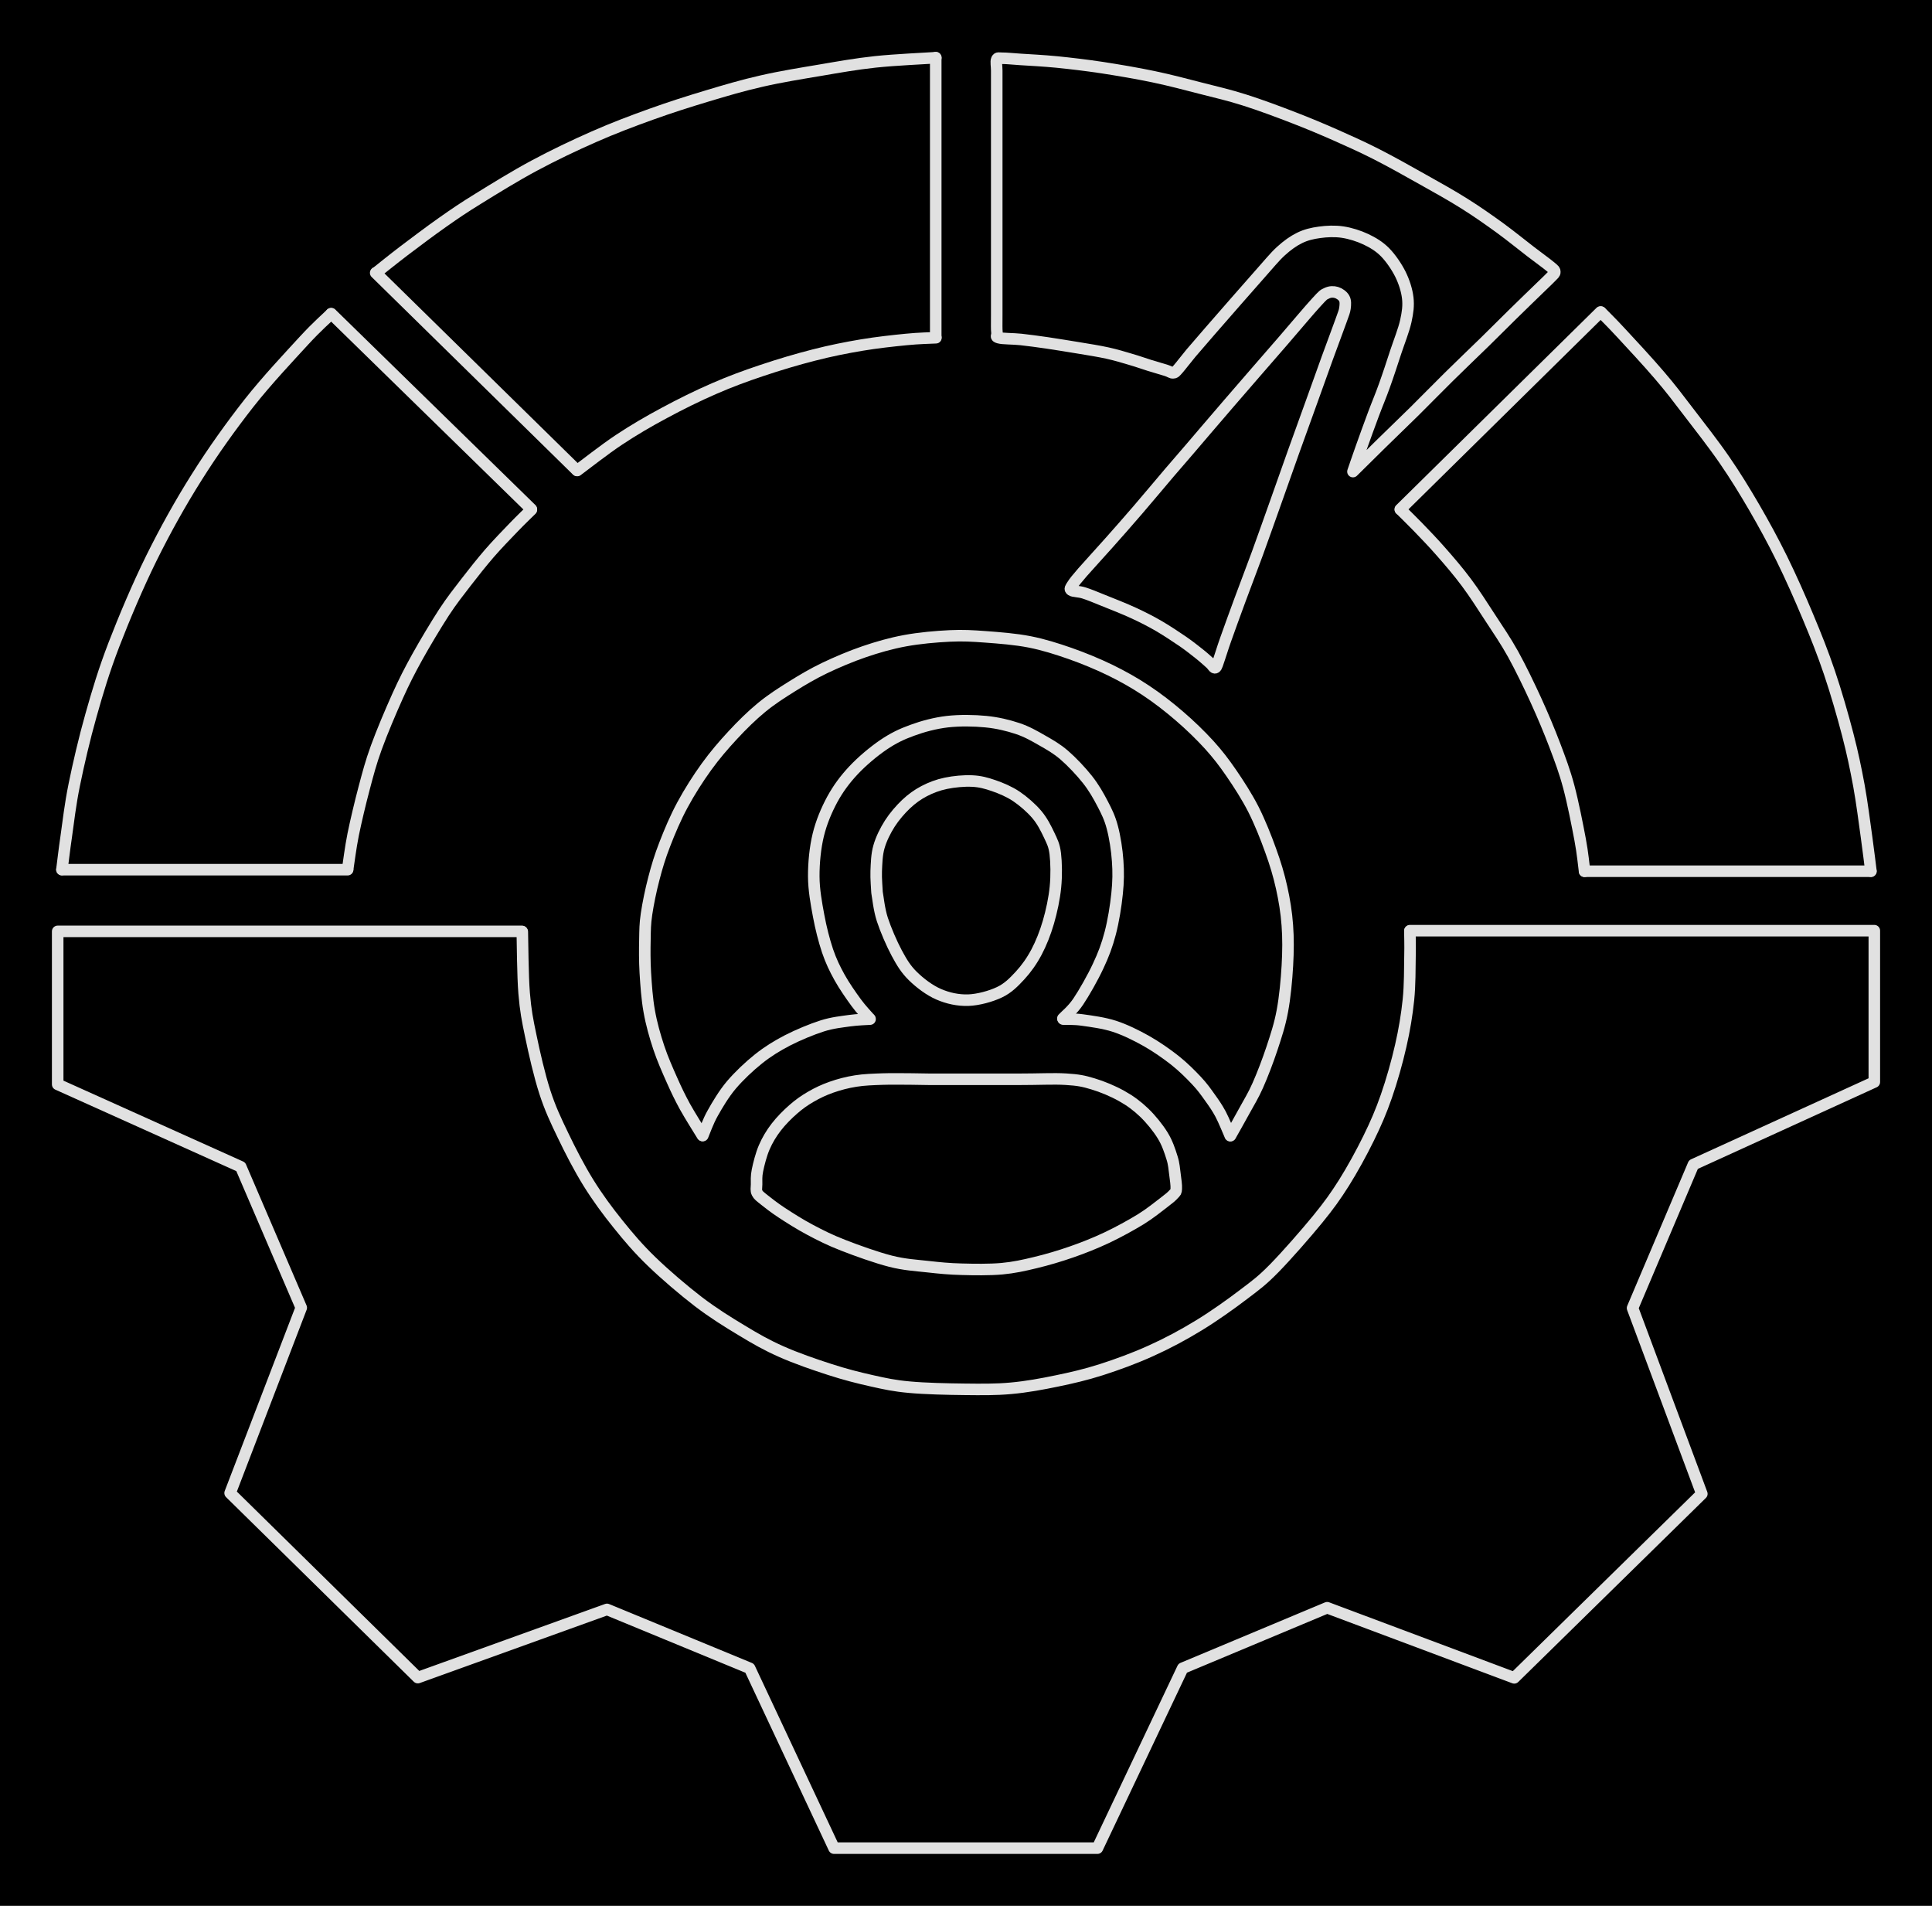 <svg version="1.1" xmlns="http://www.w3.org/2000/svg" viewBox="0 0 334.908 330.331" width="334.908" height="330.331" class="excalidraw-svg"><!-- svg-source:excalidraw --><defs><style class="style-fonts">
      </style></defs><rect x="0" y="0" width="334.908" height="330.331" fill="#000000"></rect><g stroke-linecap="round"><g transform="translate(90.46 161.427) rotate(0 76.994 79.389)"><path d="M0 0 C-27.97 0, -55.94 0, -80.46 0 M0 0 C-31.68 0, -63.37 0, -80.46 0 M-80.46 0 C-80.46 8.57, -80.46 17.15, -80.46 26.52 M-80.46 0 C-80.46 8.99, -80.46 17.98, -80.46 26.52 M-80.46 26.52 C-69.01 31.68, -57.55 36.83, -48.73 40.8 M-80.46 26.52 C-73.05 29.86, -65.63 33.19, -48.73 40.8 M-48.73 40.8 C-44.6 50.41, -40.48 60.02, -38.24 65.23 M-48.73 40.8 C-45.1 49.26, -41.46 57.73, -38.24 65.23 M-38.24 65.23 C-42.25 75.67, -46.26 86.12, -50.57 97.35 M-38.24 65.23 C-41.01 72.44, -43.77 79.64, -50.57 97.35 M-50.57 97.35 C-39.74 108, -28.91 118.64, -18.03 129.34 M-50.57 97.35 C-37.79 109.91, -25.02 122.47, -18.03 129.34 M-18.03 129.34 C-6.08 125.03, 5.87 120.72, 14.76 117.52 M-18.03 129.34 C-9.69 126.33, -1.35 123.33, 14.76 117.52 M14.76 117.52 C20.71 119.98, 26.66 122.43, 39.49 127.72 M14.76 117.52 C24.43 121.51, 34.09 125.49, 39.49 127.72 M39.49 127.72 C44.66 138.73, 49.82 149.74, 54.12 158.9 M39.49 127.72 C43.32 135.88, 47.15 144.04, 54.12 158.9 M54.12 158.9 C70.83 158.9, 87.54 158.9, 99.77 158.9 M54.12 158.9 C68.02 158.9, 81.92 158.9, 99.77 158.9 M99.77 158.9 C104.43 149.07, 109.1 139.24, 114.56 127.71 M99.77 158.9 C103.24 151.58, 106.72 144.26, 114.56 127.71 M114.56 127.71 C122.28 124.48, 130.01 121.25, 139.6 117.23 M114.56 127.71 C123.24 124.08, 131.92 120.45, 139.6 117.23 M139.6 117.23 C146.9 119.97, 154.2 122.7, 172.03 129.38 M139.6 117.23 C146.47 119.81, 153.35 122.38, 172.03 129.38 M172.03 129.38 C179.09 122.46, 186.14 115.55, 204.55 97.49 M172.03 129.38 C184.42 117.24, 196.8 105.09, 204.55 97.49 M204.55 97.49 C202.07 90.82, 199.58 84.16, 192.54 65.29 M204.55 97.49 C201.17 88.43, 197.79 79.37, 192.54 65.29 M192.54 65.29 C196.66 55.57, 200.78 45.86, 203.09 40.42 M192.54 65.29 C195.92 57.33, 199.29 49.37, 203.09 40.42 M203.09 40.42 C213.6 35.63, 224.1 30.83, 234.45 26.11 M203.09 40.42 C215.05 34.96, 227.01 29.51, 234.45 26.11 M234.45 26.11 C234.45 18.79, 234.45 11.47, 234.45 -0.12 M234.45 26.11 C234.45 17.51, 234.45 8.91, 234.45 -0.12 M234.45 -0.12 C215.65 -0.12, 196.86 -0.12, 153.95 -0.12 M234.45 -0.12 C210.28 -0.12, 186.11 -0.12, 153.95 -0.12" stroke="#E1E1E1" stroke-width="2" fill="none"></path></g></g><mask></mask><g stroke-linecap="round"><g transform="translate(244.399 161.369) rotate(0 -76.919 39.713)"><path d="M0 0 C0 0.73, 0.07 2.37, 0.02 4.35 C-0.02 6.34, 0.02 9.33, -0.25 11.92 C-0.52 14.5, -0.94 17.1, -1.58 19.88 C-2.21 22.67, -3.14 25.95, -4.07 28.62 C-5 31.3, -5.93 33.44, -7.16 35.94 C-8.39 38.45, -9.97 41.33, -11.44 43.67 C-12.92 46, -13.99 47.51, -16 49.97 C-18.01 52.43, -21.38 56.28, -23.51 58.45 C-25.64 60.61, -26.6 61.3, -28.78 62.95 C-30.96 64.61, -33.92 66.73, -36.6 68.36 C-39.28 70, -42.03 71.47, -44.85 72.74 C-47.66 74.02, -50.78 75.16, -53.5 76.03 C-56.23 76.9, -58.58 77.44, -61.19 77.98 C-63.79 78.52, -66.45 79.01, -69.12 79.25 C-71.8 79.5, -74.29 79.46, -77.23 79.43 C-80.17 79.4, -84.09 79.31, -86.76 79.06 C-89.43 78.82, -90.97 78.47, -93.26 77.96 C-95.56 77.45, -97.92 76.85, -100.54 76 C-103.16 75.16, -106.43 74.03, -108.98 72.89 C-111.53 71.76, -113.45 70.66, -115.84 69.21 C-118.24 67.77, -120.75 66.21, -123.35 64.23 C-125.94 62.24, -129.1 59.54, -131.42 57.3 C-133.74 55.06, -135.44 53.06, -137.27 50.78 C-139.1 48.51, -140.81 46.19, -142.4 43.63 C-143.99 41.07, -145.55 38.03, -146.8 35.42 C-148.06 32.8, -149.02 30.79, -149.95 27.92 C-150.88 25.06, -151.79 21.07, -152.38 18.22 C-152.98 15.36, -153.29 13.8, -153.54 10.78 C-153.79 7.76, -153.81 1.89, -153.86 0.11 M0 0 C0 0.73, 0.07 2.37, 0.02 4.35 C-0.02 6.34, 0.02 9.33, -0.25 11.92 C-0.52 14.5, -0.94 17.1, -1.58 19.88 C-2.21 22.67, -3.14 25.95, -4.07 28.62 C-5 31.3, -5.93 33.44, -7.16 35.94 C-8.39 38.45, -9.97 41.33, -11.44 43.67 C-12.92 46, -13.99 47.51, -16 49.97 C-18.01 52.43, -21.38 56.28, -23.51 58.45 C-25.64 60.61, -26.6 61.3, -28.78 62.95 C-30.96 64.61, -33.92 66.73, -36.6 68.36 C-39.28 70, -42.03 71.47, -44.85 72.74 C-47.66 74.02, -50.78 75.16, -53.5 76.03 C-56.23 76.9, -58.58 77.44, -61.19 77.98 C-63.79 78.52, -66.45 79.01, -69.12 79.25 C-71.8 79.5, -74.29 79.46, -77.23 79.43 C-80.17 79.4, -84.09 79.31, -86.76 79.06 C-89.43 78.82, -90.97 78.47, -93.26 77.96 C-95.56 77.45, -97.92 76.85, -100.54 76 C-103.16 75.16, -106.43 74.03, -108.98 72.89 C-111.53 71.76, -113.45 70.66, -115.84 69.21 C-118.24 67.77, -120.75 66.21, -123.35 64.23 C-125.94 62.24, -129.1 59.54, -131.42 57.3 C-133.74 55.06, -135.44 53.06, -137.27 50.78 C-139.1 48.51, -140.81 46.19, -142.4 43.63 C-143.99 41.07, -145.55 38.03, -146.8 35.42 C-148.06 32.8, -149.02 30.79, -149.95 27.92 C-150.88 25.06, -151.79 21.07, -152.38 18.22 C-152.98 15.36, -153.29 13.8, -153.54 10.78 C-153.79 7.76, -153.81 1.89, -153.86 0.11" stroke="#E1E1E1" stroke-width="2" fill="none"></path></g></g><mask></mask><g stroke-linecap="round"><g transform="translate(152.029 154.672) rotate(0 15.398 -0.314)"><path d="M0 0 C0.15 0.78, 0.35 2.93, 0.92 4.69 C1.49 6.44, 2.54 8.88, 3.42 10.52 C4.3 12.15, 4.99 13.3, 6.2 14.49 C7.41 15.68, 9.08 16.96, 10.68 17.65 C12.28 18.35, 14.04 18.73, 15.8 18.68 C17.55 18.62, 19.72 18.02, 21.22 17.31 C22.72 16.6, 23.72 15.56, 24.79 14.41 C25.86 13.25, 26.81 11.92, 27.63 10.38 C28.45 8.84, 29.16 7.04, 29.71 5.16 C30.26 3.27, 30.74 1.04, 30.93 -0.94 C31.13 -2.92, 31.08 -5.21, 30.9 -6.71 C30.71 -8.2, 30.37 -8.79, 29.84 -9.93 C29.3 -11.06, 28.64 -12.4, 27.69 -13.51 C26.74 -14.63, 25.38 -15.81, 24.14 -16.65 C22.89 -17.48, 21.5 -18.06, 20.23 -18.5 C18.95 -18.94, 17.87 -19.24, 16.49 -19.3 C15.11 -19.37, 13.33 -19.2, 11.94 -18.91 C10.55 -18.62, 9.32 -18.15, 8.17 -17.55 C7.03 -16.95, 6.04 -16.24, 5.05 -15.31 C4.06 -14.37, 3.01 -13.16, 2.22 -11.93 C1.44 -10.7, 0.73 -9.28, 0.34 -7.91 C-0.06 -6.54, -0.08 -5.01, -0.14 -3.69 C-0.19 -2.37, -0.02 -0.62, 0 0 M0 0 C0.15 0.78, 0.35 2.93, 0.92 4.69 C1.49 6.44, 2.54 8.88, 3.42 10.52 C4.3 12.15, 4.99 13.3, 6.2 14.49 C7.41 15.68, 9.08 16.96, 10.68 17.65 C12.28 18.35, 14.04 18.73, 15.8 18.68 C17.55 18.62, 19.72 18.02, 21.22 17.31 C22.72 16.6, 23.72 15.56, 24.79 14.41 C25.86 13.25, 26.81 11.92, 27.63 10.38 C28.45 8.84, 29.16 7.04, 29.71 5.16 C30.26 3.27, 30.74 1.04, 30.93 -0.94 C31.13 -2.92, 31.08 -5.21, 30.9 -6.71 C30.71 -8.2, 30.37 -8.79, 29.84 -9.93 C29.3 -11.06, 28.64 -12.4, 27.69 -13.51 C26.74 -14.63, 25.38 -15.81, 24.14 -16.65 C22.89 -17.48, 21.5 -18.06, 20.23 -18.5 C18.95 -18.94, 17.87 -19.24, 16.49 -19.3 C15.11 -19.37, 13.33 -19.2, 11.94 -18.91 C10.55 -18.62, 9.32 -18.15, 8.17 -17.55 C7.03 -16.95, 6.04 -16.24, 5.05 -15.31 C4.06 -14.37, 3.01 -13.16, 2.22 -11.93 C1.44 -10.7, 0.73 -9.28, 0.34 -7.91 C-0.06 -6.54, -0.08 -5.01, -0.14 -3.69 C-0.19 -2.37, -0.02 -0.62, 0 0" stroke="#E1E1E1" stroke-width="2" fill="none"></path></g></g><mask></mask><g stroke-linecap="round"><g transform="translate(150.754 176.54) rotate(0 16.65 -25.729)"><path d="M0 0 C-0.39 -0.46, -1.46 -1.56, -2.33 -2.75 C-3.2 -3.94, -4.39 -5.63, -5.22 -7.13 C-6.05 -8.63, -6.69 -9.95, -7.3 -11.73 C-7.9 -13.52, -8.45 -15.68, -8.85 -17.83 C-9.25 -19.98, -9.68 -22.31, -9.69 -24.64 C-9.7 -26.97, -9.45 -29.59, -8.91 -31.82 C-8.37 -34.04, -7.48 -36.14, -6.47 -38.01 C-5.45 -39.87, -4.28 -41.45, -2.81 -43.02 C-1.34 -44.59, 0.66 -46.27, 2.36 -47.43 C4.06 -48.58, 5.51 -49.29, 7.37 -49.96 C9.22 -50.64, 11.34 -51.21, 13.48 -51.46 C15.61 -51.7, 18.13 -51.66, 20.16 -51.46 C22.18 -51.26, 24.01 -50.81, 25.64 -50.27 C27.26 -49.73, 28.56 -48.98, 29.9 -48.21 C31.25 -47.44, 32.4 -46.8, 33.72 -45.67 C35.03 -44.54, 36.66 -42.82, 37.77 -41.41 C38.88 -40, 39.66 -38.61, 40.38 -37.23 C41.1 -35.85, 41.64 -34.77, 42.07 -33.12 C42.51 -31.47, 42.86 -29.24, 42.99 -27.33 C43.13 -25.42, 43.11 -23.74, 42.89 -21.65 C42.68 -19.56, 42.25 -16.88, 41.7 -14.79 C41.15 -12.69, 40.53 -11.05, 39.6 -9.08 C38.68 -7.1, 37.17 -4.45, 36.15 -2.93 C35.13 -1.42, 33.94 -0.5, 33.49 -0.01 M0 0 C-0.39 -0.46, -1.46 -1.56, -2.33 -2.75 C-3.2 -3.94, -4.39 -5.63, -5.22 -7.13 C-6.05 -8.63, -6.69 -9.95, -7.3 -11.73 C-7.9 -13.52, -8.45 -15.68, -8.85 -17.83 C-9.25 -19.98, -9.68 -22.31, -9.69 -24.64 C-9.7 -26.97, -9.45 -29.59, -8.91 -31.82 C-8.37 -34.04, -7.48 -36.14, -6.47 -38.01 C-5.45 -39.87, -4.28 -41.45, -2.81 -43.02 C-1.34 -44.59, 0.66 -46.27, 2.36 -47.43 C4.06 -48.58, 5.51 -49.29, 7.37 -49.96 C9.22 -50.64, 11.34 -51.21, 13.48 -51.46 C15.61 -51.7, 18.13 -51.66, 20.16 -51.46 C22.18 -51.26, 24.01 -50.81, 25.64 -50.27 C27.26 -49.73, 28.56 -48.98, 29.9 -48.21 C31.25 -47.44, 32.4 -46.8, 33.72 -45.67 C35.03 -44.54, 36.66 -42.82, 37.77 -41.41 C38.88 -40, 39.66 -38.61, 40.38 -37.23 C41.1 -35.85, 41.64 -34.77, 42.07 -33.12 C42.51 -31.47, 42.86 -29.24, 42.99 -27.33 C43.13 -25.42, 43.11 -23.74, 42.89 -21.65 C42.68 -19.56, 42.25 -16.88, 41.7 -14.79 C41.15 -12.69, 40.53 -11.05, 39.6 -9.08 C38.68 -7.1, 37.17 -4.45, 36.15 -2.93 C35.13 -1.42, 33.94 -0.5, 33.49 -0.01" stroke="#E1E1E1" stroke-width="2" fill="none"></path></g></g><mask></mask><g stroke-linecap="round"><g transform="translate(184.307 176.632) rotate(0 14.469 10.093)"><path d="M0 0 C0.55 0.03, 1.85 -0.05, 3.33 0.16 C4.81 0.37, 7.03 0.65, 8.88 1.25 C10.73 1.86, 12.66 2.81, 14.4 3.79 C16.15 4.78, 17.91 6.01, 19.36 7.15 C20.81 8.3, 22.09 9.59, 23.1 10.66 C24.11 11.73, 24.72 12.6, 25.41 13.57 C26.11 14.54, 26.69 15.37, 27.28 16.47 C27.87 17.58, 28.66 19.57, 28.94 20.19 M0 0 C0.55 0.03, 1.85 -0.05, 3.33 0.16 C4.81 0.37, 7.03 0.65, 8.88 1.25 C10.73 1.86, 12.66 2.81, 14.4 3.79 C16.15 4.78, 17.91 6.01, 19.36 7.15 C20.81 8.3, 22.09 9.59, 23.1 10.66 C24.11 11.73, 24.72 12.6, 25.41 13.57 C26.11 14.54, 26.69 15.37, 27.28 16.47 C27.87 17.58, 28.66 19.57, 28.94 20.19" stroke="#E1E1E1" stroke-width="2" fill="none"></path></g></g><mask></mask><g stroke-linecap="round"><g transform="translate(213.305 196.833) rotate(0 -45.826 -43.305)"><path d="M0 0 C0.41 -0.73, 1.67 -2.94, 2.46 -4.4 C3.25 -5.85, 3.95 -6.94, 4.74 -8.73 C5.53 -10.51, 6.47 -12.96, 7.18 -15.1 C7.89 -17.25, 8.55 -19.21, 8.99 -21.6 C9.44 -24, 9.72 -26.99, 9.86 -29.47 C10 -31.95, 10.02 -34.21, 9.85 -36.47 C9.69 -38.72, 9.34 -40.84, 8.86 -43 C8.38 -45.16, 7.78 -47.17, 6.96 -49.42 C6.15 -51.68, 5.11 -54.3, 3.98 -56.54 C2.84 -58.78, 1.41 -60.98, 0.13 -62.85 C-1.15 -64.71, -2.21 -66.09, -3.7 -67.74 C-5.2 -69.38, -7.02 -71.15, -8.85 -72.72 C-10.68 -74.3, -12.68 -75.85, -14.69 -77.18 C-16.69 -78.51, -18.68 -79.62, -20.86 -80.69 C-23.05 -81.75, -25.47 -82.75, -27.8 -83.57 C-30.13 -84.38, -32.38 -85.1, -34.82 -85.58 C-37.25 -86.06, -40.12 -86.28, -42.43 -86.45 C-44.74 -86.62, -46.34 -86.72, -48.68 -86.61 C-51.01 -86.5, -53.97 -86.24, -56.44 -85.78 C-58.91 -85.32, -61.17 -84.67, -63.49 -83.88 C-65.81 -83.09, -68.27 -82.04, -70.37 -81.04 C-72.46 -80.03, -74.25 -78.97, -76.07 -77.83 C-77.89 -76.69, -79.6 -75.6, -81.3 -74.2 C-82.99 -72.81, -84.67 -71.16, -86.26 -69.44 C-87.85 -67.73, -89.39 -65.94, -90.85 -63.92 C-92.31 -61.9, -93.8 -59.56, -95 -57.33 C-96.21 -55.1, -97.24 -52.64, -98.06 -50.52 C-98.89 -48.39, -99.44 -46.57, -99.96 -44.55 C-100.49 -42.54, -100.97 -40.18, -101.23 -38.42 C-101.49 -36.66, -101.48 -35.69, -101.51 -33.99 C-101.55 -32.29, -101.56 -30.3, -101.44 -28.22 C-101.31 -26.15, -101.15 -23.71, -100.76 -21.56 C-100.38 -19.4, -99.78 -17.29, -99.12 -15.3 C-98.46 -13.3, -97.56 -11.29, -96.8 -9.58 C-96.04 -7.87, -95.44 -6.63, -94.57 -5.03 C-93.69 -3.44, -92.05 -0.86, -91.55 -0.03 M0 0 C0.41 -0.73, 1.67 -2.94, 2.46 -4.4 C3.25 -5.85, 3.95 -6.94, 4.74 -8.73 C5.53 -10.51, 6.47 -12.96, 7.18 -15.1 C7.89 -17.25, 8.55 -19.21, 8.99 -21.6 C9.44 -24, 9.72 -26.99, 9.86 -29.47 C10 -31.95, 10.02 -34.21, 9.85 -36.47 C9.69 -38.72, 9.34 -40.84, 8.86 -43 C8.38 -45.16, 7.78 -47.17, 6.96 -49.42 C6.15 -51.68, 5.11 -54.3, 3.98 -56.54 C2.84 -58.78, 1.41 -60.98, 0.13 -62.85 C-1.15 -64.71, -2.21 -66.09, -3.7 -67.74 C-5.2 -69.38, -7.02 -71.15, -8.85 -72.72 C-10.68 -74.3, -12.68 -75.85, -14.69 -77.18 C-16.69 -78.51, -18.68 -79.62, -20.86 -80.69 C-23.05 -81.75, -25.47 -82.75, -27.8 -83.57 C-30.13 -84.38, -32.38 -85.1, -34.82 -85.58 C-37.25 -86.06, -40.12 -86.28, -42.43 -86.45 C-44.74 -86.62, -46.34 -86.72, -48.68 -86.61 C-51.01 -86.5, -53.97 -86.24, -56.44 -85.78 C-58.91 -85.32, -61.17 -84.67, -63.49 -83.88 C-65.81 -83.09, -68.27 -82.04, -70.37 -81.04 C-72.46 -80.03, -74.25 -78.97, -76.07 -77.83 C-77.89 -76.69, -79.6 -75.6, -81.3 -74.2 C-82.99 -72.81, -84.67 -71.16, -86.26 -69.44 C-87.85 -67.73, -89.39 -65.94, -90.85 -63.92 C-92.31 -61.9, -93.8 -59.56, -95 -57.33 C-96.21 -55.1, -97.24 -52.64, -98.06 -50.52 C-98.89 -48.39, -99.44 -46.57, -99.96 -44.55 C-100.49 -42.54, -100.97 -40.18, -101.23 -38.42 C-101.49 -36.66, -101.48 -35.69, -101.51 -33.99 C-101.55 -32.29, -101.56 -30.3, -101.44 -28.22 C-101.31 -26.15, -101.15 -23.71, -100.76 -21.56 C-100.38 -19.4, -99.78 -17.29, -99.12 -15.3 C-98.46 -13.3, -97.56 -11.29, -96.8 -9.58 C-96.04 -7.87, -95.44 -6.63, -94.57 -5.03 C-93.69 -3.44, -92.05 -0.86, -91.55 -0.03" stroke="#E1E1E1" stroke-width="2" fill="none"></path></g></g><mask></mask><g stroke-linecap="round"><g transform="translate(121.832 196.815) rotate(0 14.494 -10.092)"><path d="M0 0 C0.28 -0.64, 0.88 -2.4, 1.71 -3.87 C2.53 -5.33, 3.63 -7.2, 4.95 -8.77 C6.28 -10.33, 8.03 -11.99, 9.65 -13.28 C11.27 -14.57, 12.83 -15.53, 14.67 -16.49 C16.52 -17.44, 18.91 -18.43, 20.7 -19 C22.5 -19.57, 24.08 -19.71, 25.46 -19.91 C26.84 -20.1, 28.4 -20.14, 28.99 -20.18 M0 0 C0.28 -0.64, 0.88 -2.4, 1.71 -3.87 C2.53 -5.33, 3.63 -7.2, 4.95 -8.77 C6.28 -10.33, 8.03 -11.99, 9.65 -13.28 C11.27 -14.57, 12.83 -15.53, 14.67 -16.49 C16.52 -17.44, 18.91 -18.43, 20.7 -19 C22.5 -19.57, 24.08 -19.71, 25.46 -19.91 C26.84 -20.1, 28.4 -20.14, 28.99 -20.18" stroke="#E1E1E1" stroke-width="2" fill="none"></path></g></g><mask></mask><g stroke-linecap="round"><g transform="translate(161.273 187.068) rotate(0 6.26 16.439)"><path d="M0 0 C2.51 0, 11.16 0, 15.07 0 C18.98 0, 21.27 -0.15, 23.46 -0.02 C25.64 0.11, 26.57 0.3, 28.18 0.79 C29.8 1.27, 31.68 2.06, 33.16 2.89 C34.64 3.71, 35.86 4.62, 37.05 5.76 C38.23 6.89, 39.45 8.4, 40.26 9.71 C41.07 11.01, 41.54 12.46, 41.89 13.59 C42.25 14.71, 42.27 15.56, 42.4 16.45 C42.52 17.35, 42.67 18.39, 42.63 18.97 C42.6 19.55, 42.54 19.52, 42.18 19.91 C41.82 20.31, 41.43 20.64, 40.48 21.36 C39.53 22.08, 38.13 23.23, 36.49 24.25 C34.84 25.26, 32.57 26.51, 30.58 27.45 C28.58 28.39, 26.58 29.19, 24.51 29.91 C22.45 30.63, 20.22 31.29, 18.2 31.77 C16.18 32.26, 14.52 32.63, 12.39 32.83 C10.26 33.02, 7.56 32.98, 5.42 32.92 C3.28 32.87, 1.59 32.7, -0.47 32.47 C-2.52 32.24, -4.46 32.15, -6.9 31.53 C-9.34 30.91, -12.8 29.67, -15.12 28.76 C-17.44 27.86, -19.07 27.03, -20.84 26.09 C-22.6 25.16, -24.4 24.01, -25.73 23.14 C-27.05 22.27, -28.09 21.46, -28.81 20.88 C-29.52 20.3, -29.81 20.12, -30.03 19.68 C-30.25 19.23, -30.13 18.86, -30.12 18.21 C-30.11 17.56, -30.19 16.86, -29.97 15.79 C-29.75 14.71, -29.33 13.02, -28.79 11.78 C-28.25 10.53, -27.56 9.38, -26.72 8.29 C-25.88 7.2, -24.77 6.08, -23.77 5.21 C-22.77 4.33, -21.82 3.66, -20.71 3.02 C-19.61 2.38, -18.44 1.82, -17.15 1.37 C-15.85 0.91, -14.41 0.53, -12.94 0.3 C-11.46 0.06, -9.92 0.02, -8.29 -0.04 C-6.67 -0.1, -4.58 -0.05, -3.19 -0.05 C-1.81 -0.04, -0.53 -0.01, 0 0 M0 0 C2.51 0, 11.16 0, 15.07 0 C18.98 0, 21.27 -0.15, 23.46 -0.02 C25.64 0.11, 26.57 0.3, 28.18 0.79 C29.8 1.27, 31.68 2.06, 33.16 2.89 C34.64 3.71, 35.86 4.62, 37.05 5.76 C38.23 6.89, 39.45 8.4, 40.26 9.71 C41.07 11.01, 41.54 12.46, 41.89 13.59 C42.25 14.71, 42.27 15.56, 42.4 16.45 C42.52 17.35, 42.67 18.39, 42.63 18.97 C42.6 19.55, 42.54 19.52, 42.18 19.91 C41.82 20.31, 41.43 20.64, 40.48 21.36 C39.53 22.08, 38.13 23.23, 36.49 24.25 C34.84 25.26, 32.57 26.51, 30.58 27.45 C28.58 28.39, 26.58 29.19, 24.51 29.91 C22.45 30.63, 20.22 31.29, 18.2 31.77 C16.18 32.26, 14.52 32.63, 12.39 32.83 C10.26 33.02, 7.56 32.98, 5.42 32.92 C3.28 32.87, 1.59 32.7, -0.47 32.47 C-2.52 32.24, -4.46 32.15, -6.9 31.53 C-9.34 30.91, -12.8 29.67, -15.12 28.76 C-17.44 27.86, -19.07 27.03, -20.84 26.09 C-22.6 25.16, -24.4 24.01, -25.73 23.14 C-27.05 22.27, -28.09 21.46, -28.81 20.88 C-29.52 20.3, -29.81 20.12, -30.03 19.68 C-30.25 19.23, -30.13 18.86, -30.12 18.21 C-30.11 17.56, -30.19 16.86, -29.97 15.79 C-29.75 14.71, -29.33 13.02, -28.79 11.78 C-28.25 10.53, -27.56 9.38, -26.72 8.29 C-25.88 7.2, -24.77 6.08, -23.77 5.21 C-22.77 4.33, -21.82 3.66, -20.71 3.02 C-19.61 2.38, -18.44 1.82, -17.15 1.37 C-15.85 0.91, -14.41 0.53, -12.94 0.3 C-11.46 0.06, -9.92 0.02, -8.29 -0.04 C-6.67 -0.1, -4.58 -0.05, -3.19 -0.05 C-1.81 -0.04, -0.53 -0.01, 0 0" stroke="#E1E1E1" stroke-width="2" fill="none"></path></g></g><mask></mask><g stroke-linecap="round"><g transform="translate(206.327 77.732) rotate(0 3.103 5.478)"><path d="M0 0 C1.12 -1.31, 4.06 -4.77, 6.73 -7.86 C9.39 -10.95, 13.47 -15.64, 16 -18.55 C18.52 -21.47, 20.59 -23.95, 21.87 -25.34 C23.14 -26.73, 23.09 -26.63, 23.67 -26.91 C24.25 -27.19, 24.83 -27.19, 25.34 -27.04 C25.84 -26.89, 26.45 -26.47, 26.69 -26.02 C26.94 -25.57, 26.91 -24.96, 26.82 -24.31 C26.72 -23.66, 26.64 -23.58, 26.13 -22.13 C25.62 -20.69, 24.58 -17.95, 23.75 -15.66 C22.92 -13.38, 22.13 -11.14, 21.15 -8.42 C20.17 -5.7, 18.93 -2.29, 17.88 0.65 C16.83 3.59, 15.88 6.3, 14.84 9.23 C13.79 12.16, 12.66 15.4, 11.62 18.24 C10.58 21.08, 9.53 23.78, 8.62 26.26 C7.7 28.74, 6.73 31.44, 6.13 33.13 C5.53 34.82, 5.32 35.62, 5.03 36.43 C4.73 37.24, 4.62 37.87, 4.35 38 C4.09 38.13, 3.9 37.6, 3.44 37.21 C2.98 36.81, 2.4 36.26, 1.62 35.64 C0.83 35.02, -0.08 34.28, -1.25 33.47 C-2.42 32.67, -4 31.62, -5.41 30.79 C-6.83 29.97, -8.15 29.29, -9.77 28.54 C-11.38 27.79, -13.68 26.89, -15.13 26.31 C-16.57 25.72, -17.52 25.33, -18.43 25.04 C-19.35 24.75, -20.28 24.8, -20.61 24.57 C-20.94 24.34, -20.75 24.18, -20.43 23.66 C-20.1 23.14, -19.7 22.64, -18.66 21.44 C-17.62 20.25, -15.79 18.27, -14.19 16.47 C-12.59 14.67, -10.82 12.67, -9.06 10.62 C-7.3 8.58, -5.14 5.98, -3.63 4.21 C-2.12 2.44, -0.6 0.7, 0 0 M0 0 C1.12 -1.31, 4.06 -4.77, 6.73 -7.86 C9.39 -10.95, 13.47 -15.64, 16 -18.55 C18.52 -21.47, 20.59 -23.95, 21.87 -25.34 C23.14 -26.73, 23.09 -26.63, 23.67 -26.91 C24.25 -27.19, 24.83 -27.19, 25.34 -27.04 C25.84 -26.89, 26.45 -26.47, 26.69 -26.02 C26.94 -25.57, 26.91 -24.96, 26.82 -24.31 C26.72 -23.66, 26.64 -23.58, 26.13 -22.13 C25.62 -20.69, 24.58 -17.95, 23.75 -15.66 C22.92 -13.38, 22.13 -11.14, 21.15 -8.42 C20.17 -5.7, 18.93 -2.29, 17.88 0.65 C16.83 3.59, 15.88 6.3, 14.84 9.23 C13.79 12.16, 12.66 15.4, 11.62 18.24 C10.58 21.08, 9.53 23.78, 8.62 26.26 C7.7 28.74, 6.73 31.44, 6.13 33.13 C5.53 34.82, 5.32 35.62, 5.03 36.43 C4.73 37.24, 4.62 37.87, 4.35 38 C4.09 38.13, 3.9 37.6, 3.44 37.21 C2.98 36.81, 2.4 36.26, 1.62 35.64 C0.83 35.02, -0.08 34.28, -1.25 33.47 C-2.42 32.67, -4 31.62, -5.41 30.79 C-6.83 29.97, -8.15 29.29, -9.77 28.54 C-11.38 27.79, -13.68 26.89, -15.13 26.31 C-16.57 25.72, -17.52 25.33, -18.43 25.04 C-19.35 24.75, -20.28 24.8, -20.61 24.57 C-20.94 24.34, -20.75 24.18, -20.43 23.66 C-20.1 23.14, -19.7 22.64, -18.66 21.44 C-17.62 20.25, -15.79 18.27, -14.19 16.47 C-12.59 14.67, -10.82 12.67, -9.06 10.62 C-7.3 8.58, -5.14 5.98, -3.63 4.21 C-2.12 2.44, -0.6 0.7, 0 0" stroke="#E1E1E1" stroke-width="2" fill="none"></path></g></g><mask></mask><g stroke-linecap="round"><g transform="translate(234.532 81.737) rotate(0 -13.381 -35.818)"><path d="M0 0 C0.24 -0.69, 0.84 -2.47, 1.43 -4.12 C2.02 -5.78, 2.87 -8.13, 3.54 -9.92 C4.21 -11.72, 4.81 -13.09, 5.45 -14.89 C6.1 -16.69, 6.8 -18.84, 7.41 -20.71 C8.03 -22.57, 8.81 -24.51, 9.16 -26.07 C9.5 -27.63, 9.65 -28.74, 9.5 -30.09 C9.34 -31.44, 8.88 -32.87, 8.23 -34.2 C7.57 -35.52, 6.55 -37.01, 5.56 -38.02 C4.56 -39.03, 3.47 -39.68, 2.25 -40.26 C1.02 -40.84, -0.46 -41.31, -1.8 -41.51 C-3.14 -41.71, -4.56 -41.64, -5.79 -41.47 C-7.03 -41.3, -8.12 -41.05, -9.23 -40.51 C-10.35 -39.96, -11.38 -39.22, -12.5 -38.2 C-13.62 -37.18, -14.67 -35.85, -15.97 -34.41 C-17.26 -32.96, -18.79 -31.2, -20.27 -29.52 C-21.74 -27.84, -23.5 -25.82, -24.8 -24.33 C-26.1 -22.83, -27.14 -21.63, -28.07 -20.54 C-28.99 -19.44, -29.83 -18.31, -30.34 -17.74 C-30.86 -17.17, -30.83 -17.15, -31.16 -17.12 C-31.5 -17.08, -31.68 -17.32, -32.35 -17.53 C-33.03 -17.75, -34.19 -18.07, -35.22 -18.39 C-36.25 -18.71, -37.31 -19.1, -38.53 -19.45 C-39.75 -19.81, -41.04 -20.21, -42.54 -20.54 C-44.03 -20.87, -45.76 -21.14, -47.51 -21.43 C-49.27 -21.72, -51.37 -22.06, -53.04 -22.31 C-54.72 -22.55, -56.16 -22.75, -57.55 -22.9 C-58.94 -23.05, -60.68 -23, -61.38 -23.2 C-62.07 -23.4, -61.65 -23.44, -61.71 -24.09 C-61.78 -24.75, -61.75 -25.3, -61.75 -27.15 C-61.76 -28.99, -61.75 -31.23, -61.75 -35.16 C-61.75 -39.09, -61.75 -45.47, -61.75 -50.72 C-61.75 -55.97, -61.75 -63.51, -61.75 -66.64 C-61.75 -69.76, -61.75 -68.7, -61.75 -69.49 C-61.75 -70.29, -61.92 -71.07, -61.75 -71.43 C-61.58 -71.79, -61.43 -71.63, -60.74 -71.64 C-60.06 -71.64, -59.23 -71.55, -57.65 -71.44 C-56.08 -71.34, -53.67 -71.22, -51.31 -70.99 C-48.95 -70.75, -46.28 -70.44, -43.49 -70.02 C-40.7 -69.59, -37.44 -69.04, -34.58 -68.44 C-31.71 -67.84, -28.93 -67.1, -26.29 -66.42 C-23.66 -65.75, -21.42 -65.24, -18.76 -64.39 C-16.1 -63.55, -12.94 -62.37, -10.33 -61.36 C-7.71 -60.35, -5.46 -59.4, -3.07 -58.35 C-0.68 -57.29, 1.47 -56.33, 4 -55.05 C6.52 -53.77, 9.52 -52.09, 12.07 -50.65 C14.63 -49.22, 17.07 -47.86, 19.31 -46.45 C21.56 -45.04, 23.62 -43.58, 25.54 -42.19 C27.46 -40.79, 29.39 -39.2, 30.85 -38.09 C32.31 -36.97, 33.6 -36.05, 34.29 -35.47 C34.98 -34.89, 34.97 -34.89, 34.99 -34.61 C35.01 -34.32, 34.79 -34.21, 34.4 -33.79 C34 -33.36, 33.76 -33.16, 32.62 -32.05 C31.49 -30.95, 29.22 -28.77, 27.59 -27.16 C25.95 -25.56, 24.64 -24.21, 22.81 -22.43 C20.98 -20.64, 18.65 -18.43, 16.63 -16.43 C14.61 -14.44, 12.63 -12.4, 10.67 -10.46 C8.71 -8.53, 6.64 -6.55, 4.86 -4.8 C3.08 -3.06, 0.81 -0.8, 0 0 M0 0 C0.24 -0.69, 0.84 -2.47, 1.43 -4.12 C2.02 -5.78, 2.87 -8.13, 3.54 -9.92 C4.21 -11.72, 4.81 -13.09, 5.45 -14.89 C6.1 -16.69, 6.8 -18.84, 7.41 -20.71 C8.03 -22.57, 8.81 -24.51, 9.16 -26.07 C9.5 -27.63, 9.65 -28.74, 9.5 -30.09 C9.34 -31.44, 8.88 -32.87, 8.23 -34.2 C7.57 -35.52, 6.55 -37.01, 5.56 -38.02 C4.56 -39.03, 3.47 -39.68, 2.25 -40.26 C1.02 -40.84, -0.46 -41.31, -1.8 -41.51 C-3.14 -41.71, -4.56 -41.64, -5.79 -41.47 C-7.03 -41.3, -8.12 -41.05, -9.23 -40.51 C-10.35 -39.96, -11.38 -39.22, -12.5 -38.2 C-13.62 -37.18, -14.67 -35.85, -15.97 -34.41 C-17.26 -32.96, -18.79 -31.2, -20.27 -29.52 C-21.74 -27.84, -23.5 -25.82, -24.8 -24.33 C-26.1 -22.83, -27.14 -21.63, -28.07 -20.54 C-28.99 -19.44, -29.83 -18.31, -30.34 -17.74 C-30.86 -17.17, -30.83 -17.15, -31.16 -17.12 C-31.5 -17.08, -31.68 -17.32, -32.35 -17.53 C-33.03 -17.75, -34.19 -18.07, -35.22 -18.39 C-36.25 -18.71, -37.31 -19.1, -38.53 -19.45 C-39.75 -19.81, -41.04 -20.21, -42.54 -20.54 C-44.03 -20.87, -45.76 -21.14, -47.51 -21.43 C-49.27 -21.72, -51.37 -22.06, -53.04 -22.31 C-54.72 -22.55, -56.16 -22.75, -57.55 -22.9 C-58.94 -23.05, -60.68 -23, -61.38 -23.2 C-62.07 -23.4, -61.65 -23.44, -61.71 -24.09 C-61.78 -24.75, -61.75 -25.3, -61.75 -27.15 C-61.76 -28.99, -61.75 -31.23, -61.75 -35.16 C-61.75 -39.09, -61.75 -45.47, -61.75 -50.72 C-61.75 -55.97, -61.75 -63.51, -61.75 -66.64 C-61.75 -69.76, -61.75 -68.7, -61.75 -69.49 C-61.75 -70.29, -61.92 -71.07, -61.75 -71.43 C-61.58 -71.79, -61.43 -71.63, -60.74 -71.64 C-60.06 -71.64, -59.23 -71.55, -57.65 -71.44 C-56.08 -71.34, -53.67 -71.22, -51.31 -70.99 C-48.95 -70.75, -46.28 -70.44, -43.49 -70.02 C-40.7 -69.59, -37.44 -69.04, -34.58 -68.44 C-31.71 -67.84, -28.93 -67.1, -26.29 -66.42 C-23.66 -65.75, -21.42 -65.24, -18.76 -64.39 C-16.1 -63.55, -12.94 -62.37, -10.33 -61.36 C-7.71 -60.35, -5.46 -59.4, -3.07 -58.35 C-0.68 -57.29, 1.47 -56.33, 4 -55.05 C6.52 -53.77, 9.52 -52.09, 12.07 -50.65 C14.63 -49.22, 17.07 -47.86, 19.31 -46.45 C21.56 -45.04, 23.62 -43.58, 25.54 -42.19 C27.46 -40.79, 29.39 -39.2, 30.85 -38.09 C32.31 -36.97, 33.6 -36.05, 34.29 -35.47 C34.98 -34.89, 34.97 -34.89, 34.99 -34.61 C35.01 -34.32, 34.79 -34.21, 34.4 -33.79 C34 -33.36, 33.76 -33.16, 32.62 -32.05 C31.49 -30.95, 29.22 -28.77, 27.59 -27.16 C25.95 -25.56, 24.64 -24.21, 22.81 -22.43 C20.98 -20.64, 18.65 -18.43, 16.63 -16.43 C14.61 -14.44, 12.63 -12.4, 10.67 -10.46 C8.71 -8.53, 6.64 -6.55, 4.86 -4.8 C3.08 -3.06, 0.81 -0.8, 0 0" stroke="#E1E1E1" stroke-width="2" fill="none"></path></g></g><mask></mask><g stroke-linecap="round"><g transform="translate(277.449 54.07) rotate(0 -17.359 17.104)"><path d="M0 0 C-5.79 5.7, -28.93 28.51, -34.72 34.21 M0 0 C-5.79 5.7, -28.93 28.51, -34.72 34.21" stroke="#E1E1E1" stroke-width="2" fill="none"></path></g></g><mask></mask><g stroke-linecap="round"><g transform="translate(242.771 88.32) rotate(0 15.955 31.343)"><path d="M0 0 C0.49 0.49, 1.8 1.75, 2.97 2.96 C4.14 4.18, 5.61 5.68, 7.02 7.3 C8.44 8.91, 10.03 10.76, 11.45 12.67 C12.87 14.57, 14.19 16.66, 15.54 18.73 C16.89 20.8, 18.2 22.69, 19.53 25.08 C20.85 27.48, 22.29 30.46, 23.49 33.08 C24.69 35.71, 25.79 38.34, 26.74 40.83 C27.68 43.32, 28.44 45.31, 29.17 48.03 C29.9 50.76, 30.68 54.74, 31.14 57.19 C31.6 59.63, 31.78 61.77, 31.91 62.69 M0 0 C0.49 0.49, 1.8 1.75, 2.97 2.96 C4.14 4.18, 5.61 5.68, 7.02 7.3 C8.44 8.91, 10.03 10.76, 11.45 12.67 C12.87 14.57, 14.19 16.66, 15.54 18.73 C16.89 20.8, 18.2 22.69, 19.53 25.08 C20.85 27.48, 22.29 30.46, 23.49 33.08 C24.69 35.71, 25.79 38.34, 26.74 40.83 C27.68 43.32, 28.44 45.31, 29.17 48.03 C29.9 50.76, 30.68 54.74, 31.14 57.19 C31.6 59.63, 31.78 61.77, 31.91 62.69" stroke="#E1E1E1" stroke-width="2" fill="none"></path></g></g><mask></mask><g stroke-linecap="round"><g transform="translate(274.68 151.006) rotate(0 24.813 0)"><path d="M0 0 C8.27 0, 41.35 0, 49.63 0 M0 0 C8.27 0, 41.35 0, 49.63 0" stroke="#E1E1E1" stroke-width="2" fill="none"></path></g></g><mask></mask><g stroke-linecap="round"><g transform="translate(324.32 150.989) rotate(0 -23.39 -48.44)"><path d="M0 0 C-0.13 -0.99, -0.41 -3.45, -0.76 -5.92 C-1.11 -8.39, -1.54 -11.86, -2.08 -14.82 C-2.63 -17.78, -3.17 -20.41, -4.02 -23.68 C-4.87 -26.95, -6.04 -31.02, -7.19 -34.41 C-8.34 -37.81, -9.52 -40.77, -10.9 -44.06 C-12.27 -47.35, -13.88 -50.98, -15.44 -54.15 C-17 -57.32, -18.6 -60.23, -20.25 -63.08 C-21.91 -65.92, -23.46 -68.46, -25.36 -71.22 C-27.25 -73.97, -29.75 -77.16, -31.63 -79.61 C-33.51 -82.07, -34.69 -83.65, -36.64 -85.92 C-38.58 -88.2, -41.61 -91.46, -43.3 -93.28 C-44.99 -95.11, -46.2 -96.28, -46.78 -96.88 M0 0 C-0.13 -0.99, -0.41 -3.45, -0.76 -5.92 C-1.11 -8.39, -1.54 -11.86, -2.08 -14.82 C-2.63 -17.78, -3.17 -20.41, -4.02 -23.68 C-4.87 -26.95, -6.04 -31.02, -7.19 -34.41 C-8.34 -37.81, -9.52 -40.77, -10.9 -44.06 C-12.27 -47.35, -13.88 -50.98, -15.44 -54.15 C-17 -57.32, -18.6 -60.23, -20.25 -63.08 C-21.91 -65.92, -23.46 -68.46, -25.36 -71.22 C-27.25 -73.97, -29.75 -77.16, -31.63 -79.61 C-33.51 -82.07, -34.69 -83.65, -36.64 -85.92 C-38.58 -88.2, -41.61 -91.46, -43.3 -93.28 C-44.99 -95.11, -46.2 -96.28, -46.78 -96.88" stroke="#E1E1E1" stroke-width="2" fill="none"></path></g></g><mask></mask><g stroke-linecap="round"><g transform="translate(162.208 10) rotate(0 0 24.242)"><path d="M0 0 C0 8.08, 0 40.4, 0 48.48 M0 0 C0 8.08, 0 40.4, 0 48.48" stroke="#E1E1E1" stroke-width="2" fill="none"></path></g></g><mask></mask><g stroke-linecap="round"><g transform="translate(162.237 58.538) rotate(0 -31.084 11.505)"><path d="M0 0 C-0.86 0.05, -2.99 0.08, -5.14 0.3 C-7.3 0.51, -10.26 0.83, -12.93 1.28 C-15.6 1.73, -18.27 2.26, -21.15 3 C-24.03 3.73, -27.31 4.71, -30.19 5.68 C-33.08 6.65, -35.65 7.59, -38.46 8.82 C-41.28 10.04, -44.33 11.55, -47.07 13.03 C-49.82 14.5, -52.4 16.01, -54.92 17.68 C-57.43 19.34, -60.96 22.12, -62.17 23.01 M0 0 C-0.86 0.05, -2.99 0.08, -5.14 0.3 C-7.3 0.51, -10.26 0.83, -12.93 1.28 C-15.6 1.73, -18.27 2.26, -21.15 3 C-24.03 3.73, -27.31 4.71, -30.19 5.68 C-33.08 6.65, -35.65 7.59, -38.46 8.82 C-41.28 10.04, -44.33 11.55, -47.07 13.03 C-49.82 14.5, -52.4 16.01, -54.92 17.68 C-57.43 19.34, -60.96 22.12, -62.17 23.01" stroke="#E1E1E1" stroke-width="2" fill="none"></path></g></g><mask></mask><g stroke-linecap="round"><g transform="translate(99.994 81.513) rotate(0 -17.435 -17.111)"><path d="M0 0 C-5.81 -5.7, -29.06 -28.52, -34.87 -34.22 M0 0 C-5.81 -5.7, -29.06 -28.52, -34.87 -34.22" stroke="#E1E1E1" stroke-width="2" fill="none"></path></g></g><mask></mask><g stroke-linecap="round"><g transform="translate(65.222 47.255) rotate(0 48.501 -18.625)"><path d="M0 0 C0.81 -0.64, 2.92 -2.35, 4.84 -3.81 C6.77 -5.27, 9.4 -7.25, 11.55 -8.76 C13.7 -10.27, 15.1 -11.23, 17.75 -12.86 C20.4 -14.5, 24.1 -16.79, 27.43 -18.57 C30.75 -20.35, 34.33 -22.06, 37.7 -23.54 C41.07 -25.03, 44.39 -26.28, 47.67 -27.46 C50.95 -28.64, 54.2 -29.67, 57.39 -30.63 C60.58 -31.59, 63.57 -32.47, 66.83 -33.21 C70.1 -33.96, 73.7 -34.54, 76.98 -35.09 C80.26 -35.65, 83.16 -36.17, 86.5 -36.53 C89.83 -36.89, 95.25 -37.13, 97 -37.25 M0 0 C0.81 -0.64, 2.92 -2.35, 4.84 -3.81 C6.77 -5.27, 9.4 -7.25, 11.55 -8.76 C13.7 -10.27, 15.1 -11.23, 17.75 -12.86 C20.4 -14.5, 24.1 -16.79, 27.43 -18.57 C30.75 -20.35, 34.33 -22.06, 37.7 -23.54 C41.07 -25.03, 44.39 -26.28, 47.67 -27.46 C50.95 -28.64, 54.2 -29.67, 57.39 -30.63 C60.58 -31.59, 63.57 -32.47, 66.83 -33.21 C70.1 -33.96, 73.7 -34.54, 76.98 -35.09 C80.26 -35.65, 83.16 -36.17, 86.5 -36.53 C89.83 -36.89, 95.25 -37.13, 97 -37.25" stroke="#E1E1E1" stroke-width="2" fill="none"></path></g></g><mask></mask><g stroke-linecap="round"><g transform="translate(57.418 54.359) rotate(0 17.346 16.943)"><path d="M0 0 C5.78 5.65, 28.91 28.24, 34.69 33.89 M0 0 C5.78 5.65, 28.91 28.24, 34.69 33.89" stroke="#E1E1E1" stroke-width="2" fill="none"></path></g></g><mask></mask><g stroke-linecap="round"><g transform="translate(92.113 88.35) rotate(0 -15.92 31.142)"><path d="M0 0 C-0.5 0.5, -1.82 1.75, -3.03 3.01 C-4.24 4.27, -5.88 5.95, -7.27 7.55 C-8.65 9.15, -10.02 10.88, -11.34 12.59 C-12.65 14.3, -13.75 15.66, -15.16 17.81 C-16.56 19.97, -18.44 23.11, -19.78 25.52 C-21.12 27.94, -22.01 29.68, -23.19 32.29 C-24.37 34.91, -25.91 38.54, -26.87 41.19 C-27.84 43.85, -28.32 45.74, -28.99 48.25 C-29.66 50.77, -30.41 53.94, -30.89 56.28 C-31.36 58.62, -31.68 61.28, -31.84 62.28 M0 0 C-0.5 0.5, -1.82 1.75, -3.03 3.01 C-4.24 4.27, -5.88 5.95, -7.27 7.55 C-8.65 9.15, -10.02 10.88, -11.34 12.59 C-12.65 14.3, -13.75 15.66, -15.16 17.81 C-16.56 19.97, -18.44 23.11, -19.78 25.52 C-21.12 27.94, -22.01 29.68, -23.19 32.29 C-24.37 34.91, -25.91 38.54, -26.87 41.19 C-27.84 43.85, -28.32 45.74, -28.99 48.25 C-29.66 50.77, -30.41 53.94, -30.89 56.28 C-31.36 58.62, -31.68 61.28, -31.84 62.28" stroke="#E1E1E1" stroke-width="2" fill="none"></path></g></g><mask></mask><g stroke-linecap="round"><g transform="translate(60.257 150.738) rotate(0 -24.76 0)"><path d="M0 0 C-8.25 0, -41.27 0, -49.52 0 M0 0 C-8.25 0, -41.27 0, -49.52 0" stroke="#E1E1E1" stroke-width="2" fill="none"></path></g></g><mask></mask><g stroke-linecap="round"><g transform="translate(10.736 150.704) rotate(0 23.32 -48.148)"><path d="M0 0 C0.13 -0.97, 0.4 -3.37, 0.76 -5.82 C1.11 -8.27, 1.43 -11.21, 2.14 -14.7 C2.85 -18.19, 3.89 -22.69, 5.04 -26.74 C6.18 -30.79, 7.28 -34.47, 9.02 -39 C10.77 -43.53, 13.11 -49.1, 15.5 -53.94 C17.89 -58.77, 20.53 -63.52, 23.36 -68 C26.18 -72.49, 29.34 -76.9, 32.44 -80.85 C35.54 -84.79, 39.6 -89.09, 41.96 -91.67 C44.33 -94.24, 45.86 -95.52, 46.64 -96.3 M0 0 C0.13 -0.97, 0.4 -3.37, 0.76 -5.82 C1.11 -8.27, 1.43 -11.21, 2.14 -14.7 C2.85 -18.19, 3.89 -22.69, 5.04 -26.74 C6.18 -30.79, 7.28 -34.47, 9.02 -39 C10.77 -43.53, 13.11 -49.1, 15.5 -53.94 C17.89 -58.77, 20.53 -63.52, 23.36 -68 C26.18 -72.49, 29.34 -76.9, 32.44 -80.85 C35.54 -84.79, 39.6 -89.09, 41.96 -91.67 C44.33 -94.24, 45.86 -95.52, 46.64 -96.3" stroke="#E1E1E1" stroke-width="2" fill="none"></path></g></g><mask></mask></svg>